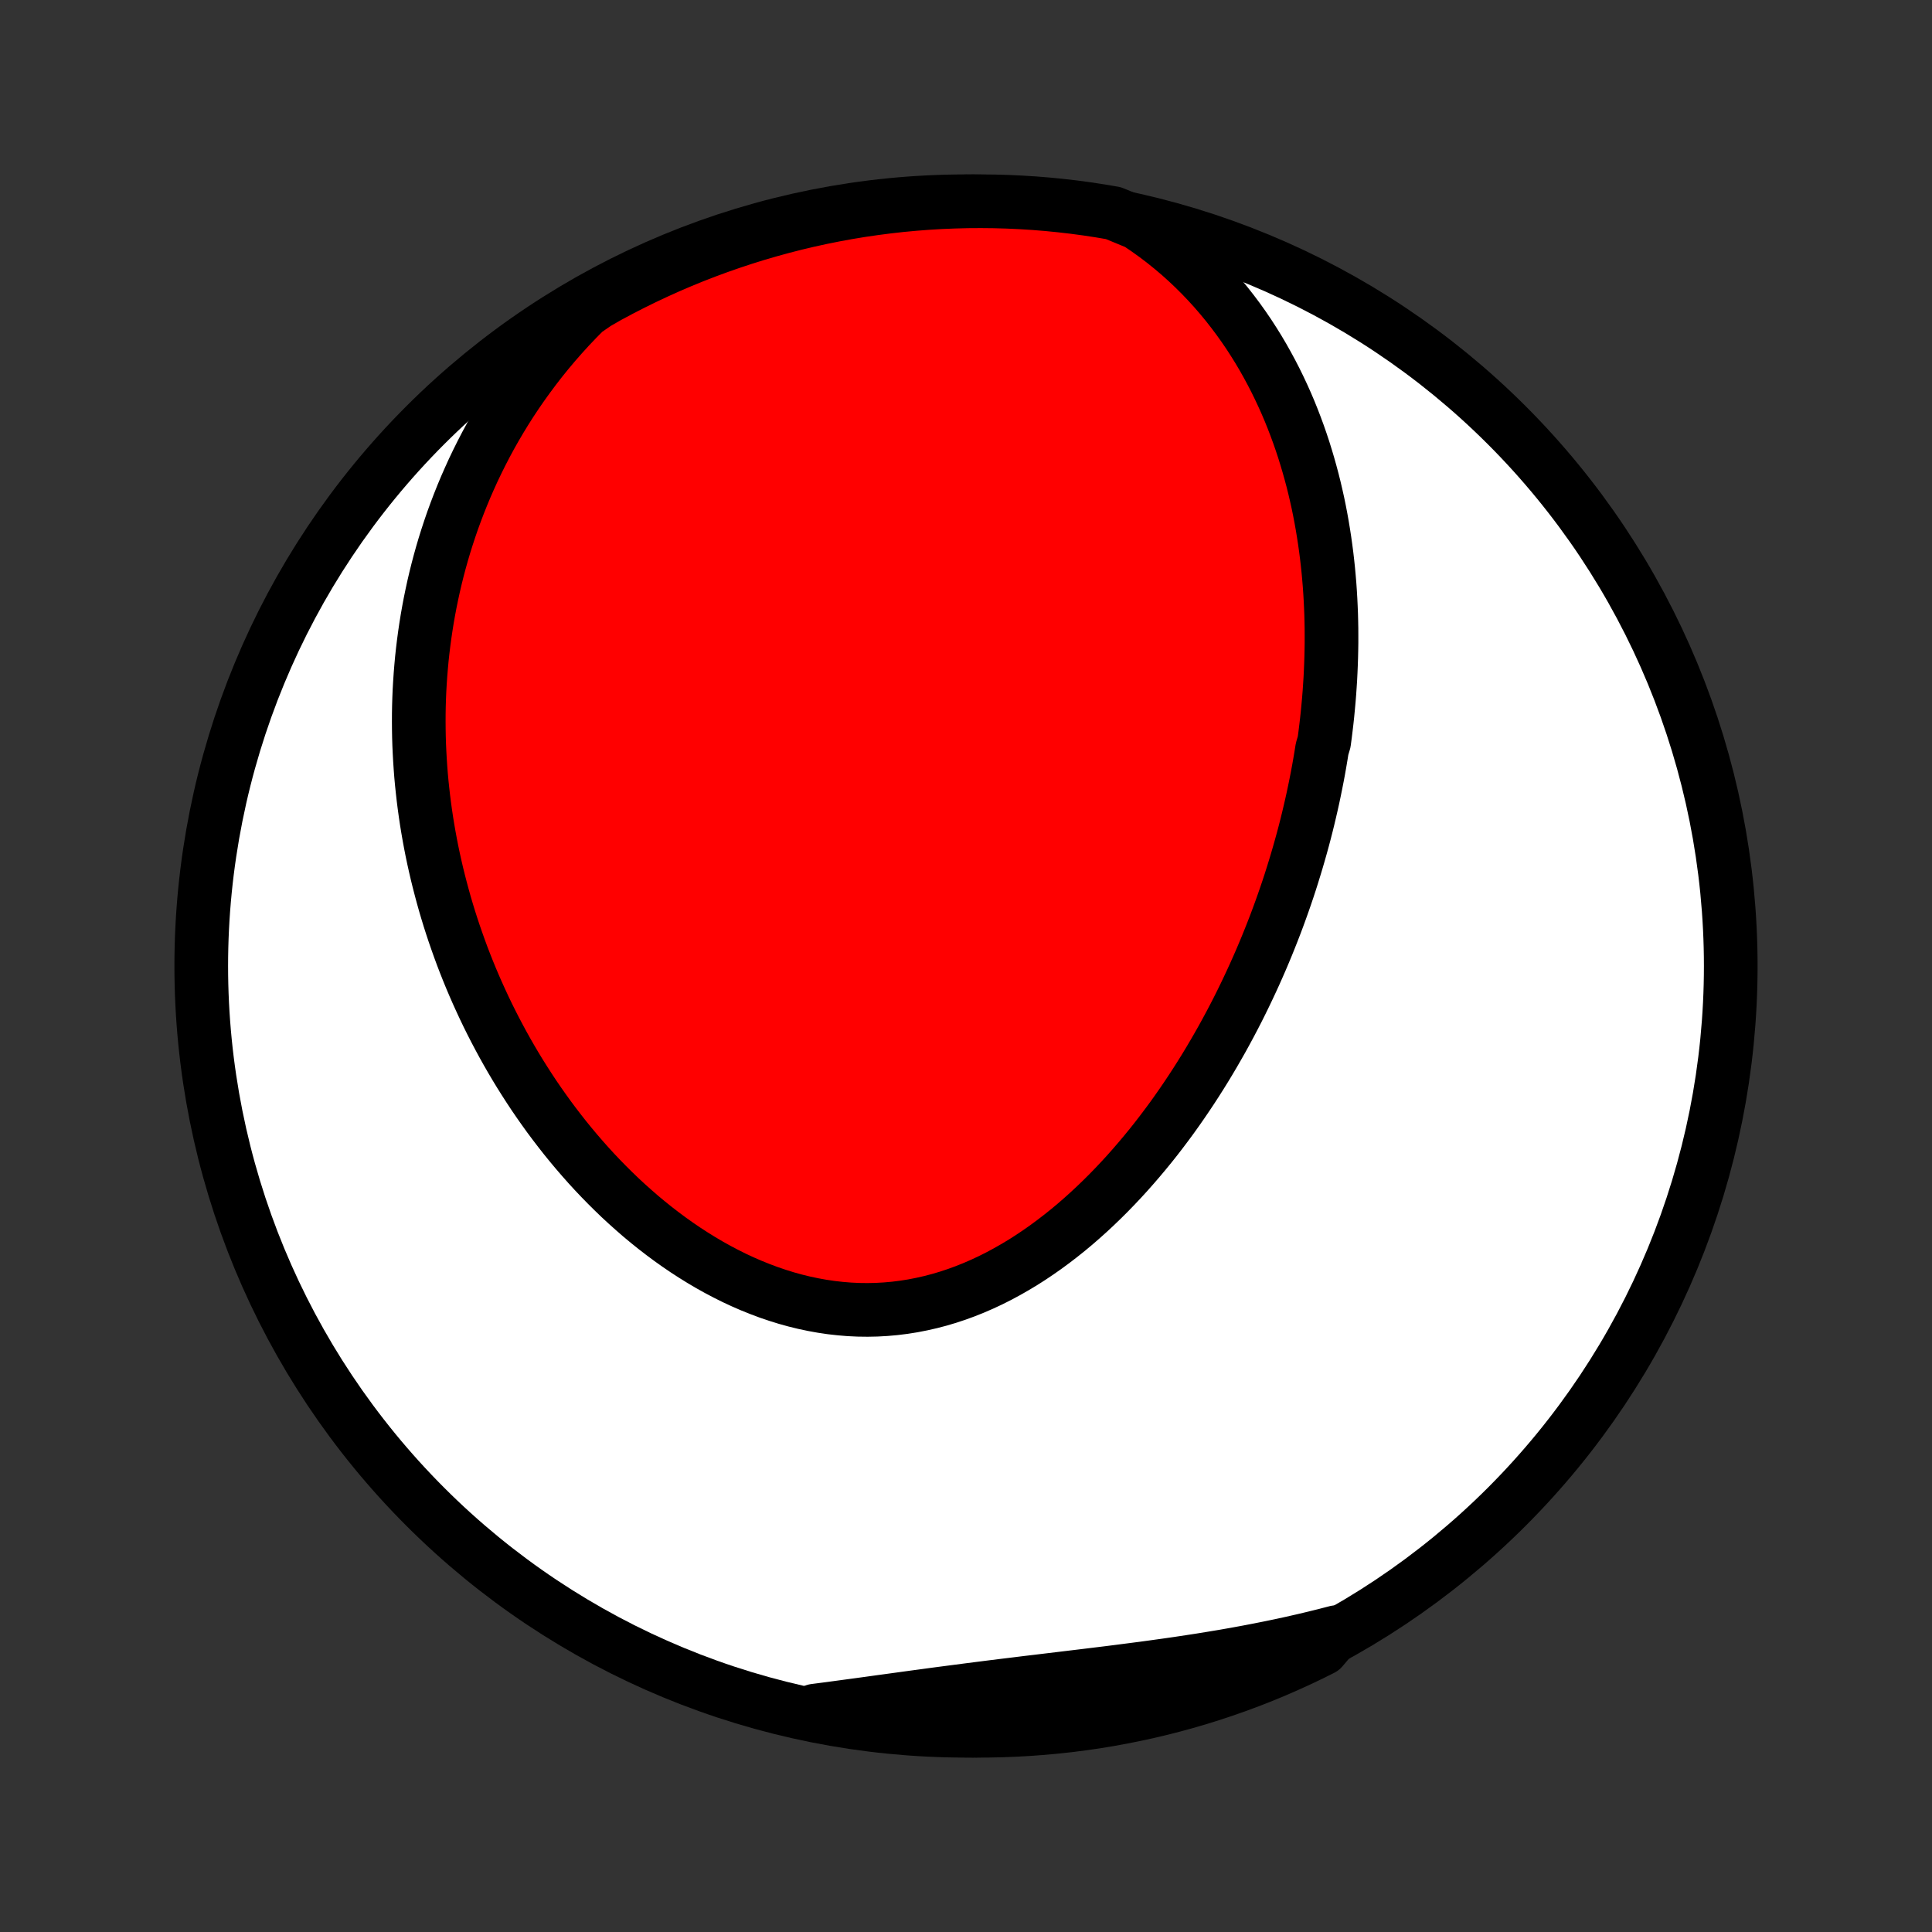 <?xml version="1.0" encoding="utf-8" standalone="no"?>
<!DOCTYPE svg PUBLIC "-//W3C//DTD SVG 1.1//EN"
  "http://www.w3.org/Graphics/SVG/1.1/DTD/svg11.dtd">
<!-- Created with matplotlib (http://matplotlib.org/) -->
<svg height="72pt" version="1.1" viewBox="0 0 72 72" width="72pt" xmlns="http://www.w3.org/2000/svg" xmlns:xlink="http://www.w3.org/1999/xlink">
 <rect x="0" y="0" width="72" height="72" fill="#333333" stroke="none"/>
 <defs>
  <style type="text/css">
*{stroke-linecap:butt;stroke-linejoin:round;}
  </style>
 </defs>
 <g id="figure_1">
  <g id="patch_1">
   <path d="
M0 72
L72 72
L72 0
L0 0
z
" style="fill:none;"/>
  </g>
  <g id="axes_1">
   <g id="PatchCollection_1">
    <defs>
     <path d="
M36 -7.5
C43.558 -7.5 50.808 -10.503 56.153 -15.848
C61.497 -21.192 64.5 -28.442 64.5 -36
C64.5 -43.558 61.497 -50.808 56.153 -56.153
C50.808 -61.497 43.558 -64.5 36 -64.5
C28.442 -64.5 21.192 -61.497 15.848 -56.153
C10.503 -50.808 7.5 -43.558 7.5 -36
C7.5 -28.442 10.503 -21.192 15.848 -15.848
C21.192 -10.503 28.442 -7.5 36 -7.5
z
" id="C0_0_a811fe30f3"/>
     <path d="
M42.401 -63.683
L42.731 -63.46
L43.052 -63.23
L43.362 -62.995
L43.662 -62.753
L43.953 -62.507
L44.233 -62.255
L44.504 -61.999
L44.765 -61.739
L45.017 -61.475
L45.26 -61.208
L45.494 -60.937
L45.719 -60.664
L45.935 -60.388
L46.143 -60.111
L46.343 -59.831
L46.535 -59.55
L46.718 -59.267
L46.895 -58.983
L47.064 -58.697
L47.225 -58.411
L47.38 -58.124
L47.528 -57.837
L47.669 -57.55
L47.804 -57.262
L47.933 -56.974
L48.056 -56.686
L48.172 -56.398
L48.283 -56.11
L48.389 -55.822
L48.489 -55.535
L48.584 -55.248
L48.673 -54.962
L48.758 -54.676
L48.838 -54.391
L48.914 -54.107
L48.985 -53.823
L49.051 -53.54
L49.114 -53.258
L49.172 -52.976
L49.226 -52.695
L49.276 -52.415
L49.322 -52.136
L49.365 -51.858
L49.404 -51.58
L49.44 -51.303
L49.472 -51.027
L49.501 -50.752
L49.526 -50.478
L49.549 -50.204
L49.568 -49.931
L49.584 -49.659
L49.597 -49.388
L49.608 -49.118
L49.615 -48.848
L49.62 -48.579
L49.621 -48.311
L49.621 -48.043
L49.617 -47.776
L49.611 -47.509
L49.602 -47.243
L49.591 -46.978
L49.578 -46.713
L49.561 -46.449
L49.543 -46.185
L49.522 -45.922
L49.498 -45.659
L49.473 -45.396
L49.445 -45.134
L49.414 -44.872
L49.382 -44.611
L49.347 -44.349
L49.27 -44.088
L49.228 -43.827
L49.184 -43.566
L49.138 -43.306
L49.089 -43.045
L49.038 -42.785
L48.985 -42.525
L48.93 -42.264
L48.872 -42.004
L48.812 -41.744
L48.75 -41.483
L48.686 -41.223
L48.619 -40.962
L48.55 -40.702
L48.478 -40.441
L48.404 -40.18
L48.328 -39.919
L48.249 -39.657
L48.168 -39.395
L48.085 -39.133
L47.999 -38.871
L47.91 -38.608
L47.819 -38.346
L47.725 -38.082
L47.629 -37.819
L47.53 -37.555
L47.428 -37.291
L47.323 -37.026
L47.216 -36.761
L47.106 -36.496
L46.993 -36.23
L46.877 -35.964
L46.758 -35.697
L46.636 -35.431
L46.511 -35.164
L46.383 -34.896
L46.252 -34.629
L46.118 -34.361
L45.98 -34.093
L45.839 -33.825
L45.694 -33.556
L45.547 -33.288
L45.395 -33.02
L45.24 -32.751
L45.082 -32.483
L44.92 -32.215
L44.754 -31.947
L44.584 -31.679
L44.411 -31.412
L44.233 -31.145
L44.052 -30.879
L43.867 -30.614
L43.678 -30.349
L43.484 -30.086
L43.286 -29.823
L43.085 -29.562
L42.879 -29.303
L42.668 -29.045
L42.453 -28.789
L42.234 -28.535
L42.011 -28.283
L41.783 -28.034
L41.55 -27.787
L41.313 -27.543
L41.072 -27.303
L40.826 -27.066
L40.575 -26.832
L40.32 -26.603
L40.061 -26.378
L39.797 -26.158
L39.528 -25.943
L39.255 -25.733
L38.978 -25.529
L38.696 -25.331
L38.41 -25.139
L38.12 -24.954
L37.825 -24.777
L37.527 -24.607
L37.224 -24.444
L36.918 -24.29
L36.608 -24.145
L36.295 -24.009
L35.978 -23.882
L35.658 -23.765
L35.336 -23.658
L35.01 -23.561
L34.682 -23.475
L34.351 -23.4
L34.019 -23.335
L33.684 -23.282
L33.348 -23.24
L33.011 -23.21
L32.673 -23.191
L32.334 -23.184
L31.995 -23.188
L31.655 -23.204
L31.316 -23.232
L30.977 -23.27
L30.639 -23.32
L30.302 -23.381
L29.966 -23.452
L29.632 -23.534
L29.3 -23.626
L28.97 -23.729
L28.643 -23.84
L28.318 -23.962
L27.995 -24.092
L27.676 -24.231
L27.36 -24.378
L27.048 -24.534
L26.739 -24.697
L26.434 -24.867
L26.133 -25.045
L25.836 -25.229
L25.543 -25.419
L25.254 -25.616
L24.97 -25.818
L24.69 -26.026
L24.415 -26.238
L24.144 -26.456
L23.878 -26.677
L23.617 -26.904
L23.36 -27.134
L23.108 -27.367
L22.861 -27.605
L22.619 -27.845
L22.381 -28.089
L22.148 -28.335
L21.92 -28.584
L21.697 -28.836
L21.478 -29.09
L21.264 -29.346
L21.055 -29.603
L20.851 -29.863
L20.651 -30.124
L20.455 -30.387
L20.265 -30.651
L20.078 -30.917
L19.896 -31.183
L19.719 -31.451
L19.546 -31.72
L19.377 -31.989
L19.212 -32.26
L19.052 -32.531
L18.896 -32.803
L18.744 -33.075
L18.596 -33.349
L18.452 -33.622
L18.312 -33.896
L18.176 -34.17
L18.044 -34.445
L17.916 -34.721
L17.791 -34.996
L17.67 -35.272
L17.553 -35.548
L17.44 -35.824
L17.33 -36.101
L17.224 -36.377
L17.122 -36.654
L17.023 -36.932
L16.927 -37.209
L16.835 -37.487
L16.746 -37.765
L16.661 -38.043
L16.579 -38.321
L16.501 -38.6
L16.426 -38.879
L16.354 -39.158
L16.285 -39.437
L16.22 -39.717
L16.158 -39.996
L16.099 -40.277
L16.044 -40.557
L15.992 -40.838
L15.943 -41.119
L15.897 -41.401
L15.855 -41.683
L15.816 -41.965
L15.78 -42.248
L15.748 -42.532
L15.718 -42.816
L15.692 -43.1
L15.67 -43.385
L15.651 -43.671
L15.635 -43.957
L15.622 -44.244
L15.613 -44.531
L15.608 -44.819
L15.606 -45.108
L15.607 -45.398
L15.612 -45.688
L15.621 -45.979
L15.633 -46.271
L15.65 -46.563
L15.67 -46.857
L15.694 -47.151
L15.721 -47.447
L15.753 -47.743
L15.789 -48.04
L15.829 -48.338
L15.873 -48.636
L15.921 -48.936
L15.974 -49.237
L16.031 -49.539
L16.093 -49.841
L16.159 -50.145
L16.23 -50.449
L16.306 -50.755
L16.387 -51.061
L16.473 -51.369
L16.564 -51.677
L16.661 -51.986
L16.763 -52.296
L16.87 -52.607
L16.984 -52.919
L17.103 -53.231
L17.228 -53.544
L17.359 -53.858
L17.497 -54.172
L17.64 -54.487
L17.791 -54.802
L17.948 -55.118
L18.112 -55.434
L18.283 -55.75
L18.461 -56.066
L18.647 -56.382
L18.84 -56.698
L19.041 -57.014
L19.25 -57.329
L19.467 -57.643
L19.692 -57.956
L19.925 -58.269
L20.166 -58.58
L20.417 -58.89
L20.676 -59.198
L20.944 -59.504
L21.221 -59.808
L21.507 -60.109
L21.802 -60.407
L22.232 -60.703
L22.669 -60.954
L23.111 -61.19
L23.557 -61.419
L24.006 -61.64
L24.459 -61.853
L24.916 -62.059
L25.375 -62.256
L25.839 -62.446
L26.305 -62.627
L26.774 -62.8
L27.246 -62.965
L27.721 -63.122
L28.198 -63.271
L28.678 -63.411
L29.159 -63.543
L29.643 -63.667
L30.129 -63.782
L30.617 -63.889
L31.106 -63.987
L31.597 -64.077
L32.089 -64.158
L32.582 -64.23
L33.077 -64.294
L33.572 -64.35
L34.068 -64.396
L34.564 -64.434
L35.061 -64.464
L35.558 -64.484
L36.056 -64.497
L36.553 -64.5
L37.05 -64.495
L37.547 -64.481
L38.044 -64.458
L38.54 -64.427
L39.035 -64.387
L39.529 -64.338
L40.022 -64.281
L40.514 -64.215
L41.004 -64.14
L41.493 -64.057
z
" id="C0_1_30f7366b2a"/>
     <path d="
M49.799 -11.174
L49.391 -11.068
L48.979 -10.966
L48.566 -10.868
L48.15 -10.773
L47.732 -10.682
L47.312 -10.595
L46.89 -10.511
L46.467 -10.43
L46.042 -10.352
L45.615 -10.277
L45.187 -10.206
L44.758 -10.136
L44.327 -10.07
L43.896 -10.005
L43.464 -9.943
L43.032 -9.883
L42.599 -9.824
L42.166 -9.768
L41.733 -9.712
L41.299 -9.657
L40.866 -9.604
L40.433 -9.551
L40.001 -9.499
L39.569 -9.447
L39.138 -9.395
L38.708 -9.343
L38.278 -9.292
L37.85 -9.239
L37.422 -9.187
L36.996 -9.134
L36.571 -9.08
L36.147 -9.026
L35.725 -8.971
L35.304 -8.916
L34.884 -8.861
L34.466 -8.804
L34.049 -8.748
L33.633 -8.691
L33.219 -8.634
L32.807 -8.578
L32.396 -8.521
L31.986 -8.465
L31.578 -8.41
L31.172 -8.355
L30.767 -8.301
L30.363 -8.249
L30.437 -8.198
L30.926 -8.048
L31.416 -7.955
L31.908 -7.871
L32.401 -7.795
L32.895 -7.728
L33.39 -7.67
L33.885 -7.62
L34.382 -7.579
L34.879 -7.546
L35.376 -7.522
L35.873 -7.507
L36.37 -7.5
L36.868 -7.502
L37.365 -7.513
L37.861 -7.533
L38.357 -7.561
L38.853 -7.598
L39.347 -7.643
L39.841 -7.697
L40.333 -7.76
L40.824 -7.831
L41.313 -7.911
L41.801 -8
L42.287 -8.097
L42.772 -8.202
L43.254 -8.316
L43.734 -8.439
L44.211 -8.569
L44.686 -8.708
L45.159 -8.856
L45.628 -9.012
L46.095 -9.176
L46.559 -9.348
L47.019 -9.528
L47.476 -9.716
L47.929 -9.913
L48.379 -10.117
L48.825 -10.329
L49.268 -10.549
z
" id="C0_2_e0928a76dd"/>
    </defs>
    <g clip-path="url(#p1bffca34e9)">
     <use style="fill:#ffffff;stroke:#000000;stroke-width:2.0;" x="0.0" xlink:href="#C0_0_a811fe30f3" y="72.0"/>
    </g>
    <g clip-path="url(#p1bffca34e9)">
     <use style="fill:#ff0000;stroke:#000000;stroke-width:2.0;" x="0.0" xlink:href="#C0_1_30f7366b2a" y="72.0"/>
    </g>
    <g clip-path="url(#p1bffca34e9)">
     <use style="fill:#ff0000;stroke:#000000;stroke-width:2.0;" x="0.0" xlink:href="#C0_2_e0928a76dd" y="72.0"/>
    </g>
   </g>
  </g>
 </g>
 <defs>
  <clipPath id="p1bffca34e9">
   <rect height="72.0" width="72.0" x="0.0" y="0.0"/>
  </clipPath>
 </defs>
</svg>
